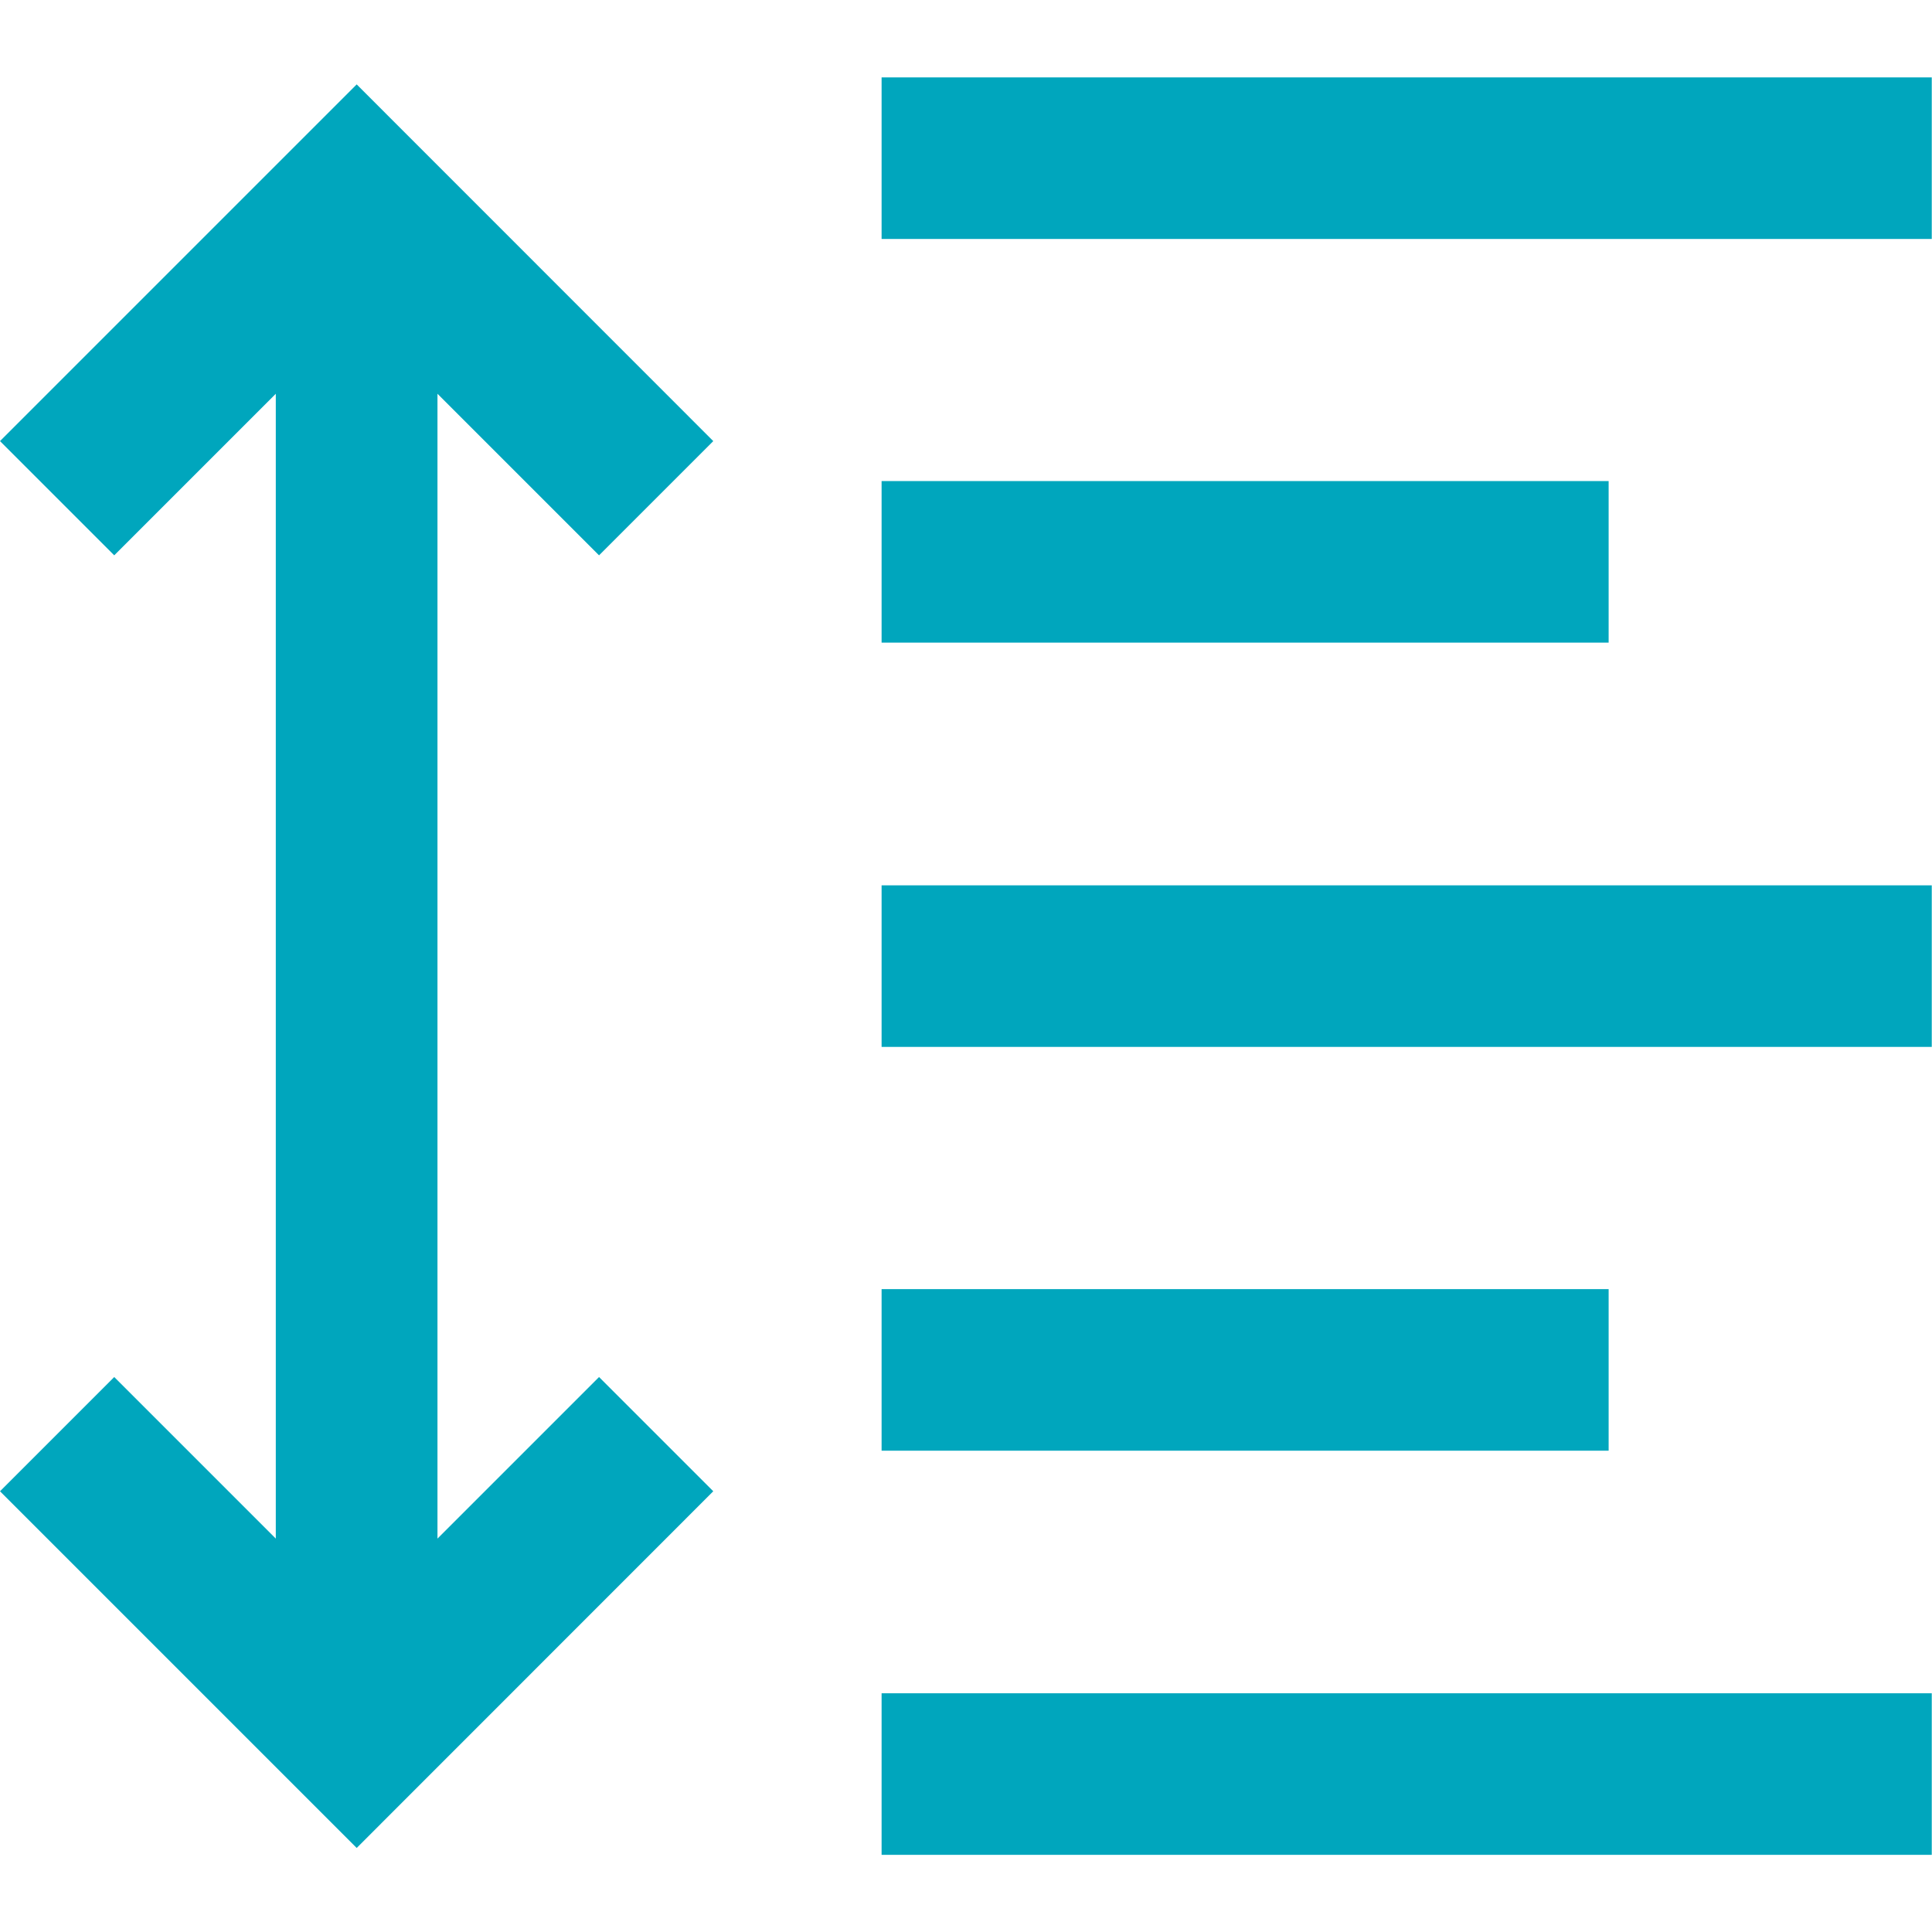 <svg width="16" height="16" viewBox="0 0 16 16" fill="none" xmlns="http://www.w3.org/2000/svg">
<g clip-path="url(#clip0_2242_24726)">
<path d="M4.961 4.599L5.907 3.653L2.954 0.699L0 3.653L0.946 4.599L2.284 3.261V12.742L0.946 11.404L0 12.35L2.954 15.304L5.907 12.35L4.961 11.404L3.623 12.742V3.261L4.961 4.599Z" fill="#00A6BD"/>
<path d="M15.998 0.641H7.301V1.979H15.998V0.641Z" fill="#00A6BD"/>
<path d="M15.998 7.332H7.301V8.67H15.998V7.332Z" fill="#00A6BD"/>
<path d="M13.322 3.984H7.301V5.322H13.322V3.984Z" fill="#00A6BD"/>
<path d="M13.322 10.676H7.301V12.014H13.322V10.676Z" fill="#00A6BD"/>
<path d="M15.998 14.023H7.301V15.361H15.998V14.023Z" fill="#00A6BD"/>
</g>
<defs>
<clipPath id="clip0_2242_24726">
<rect width="16" height="16" fill="white"/>
</clipPath>
</defs>
</svg>
